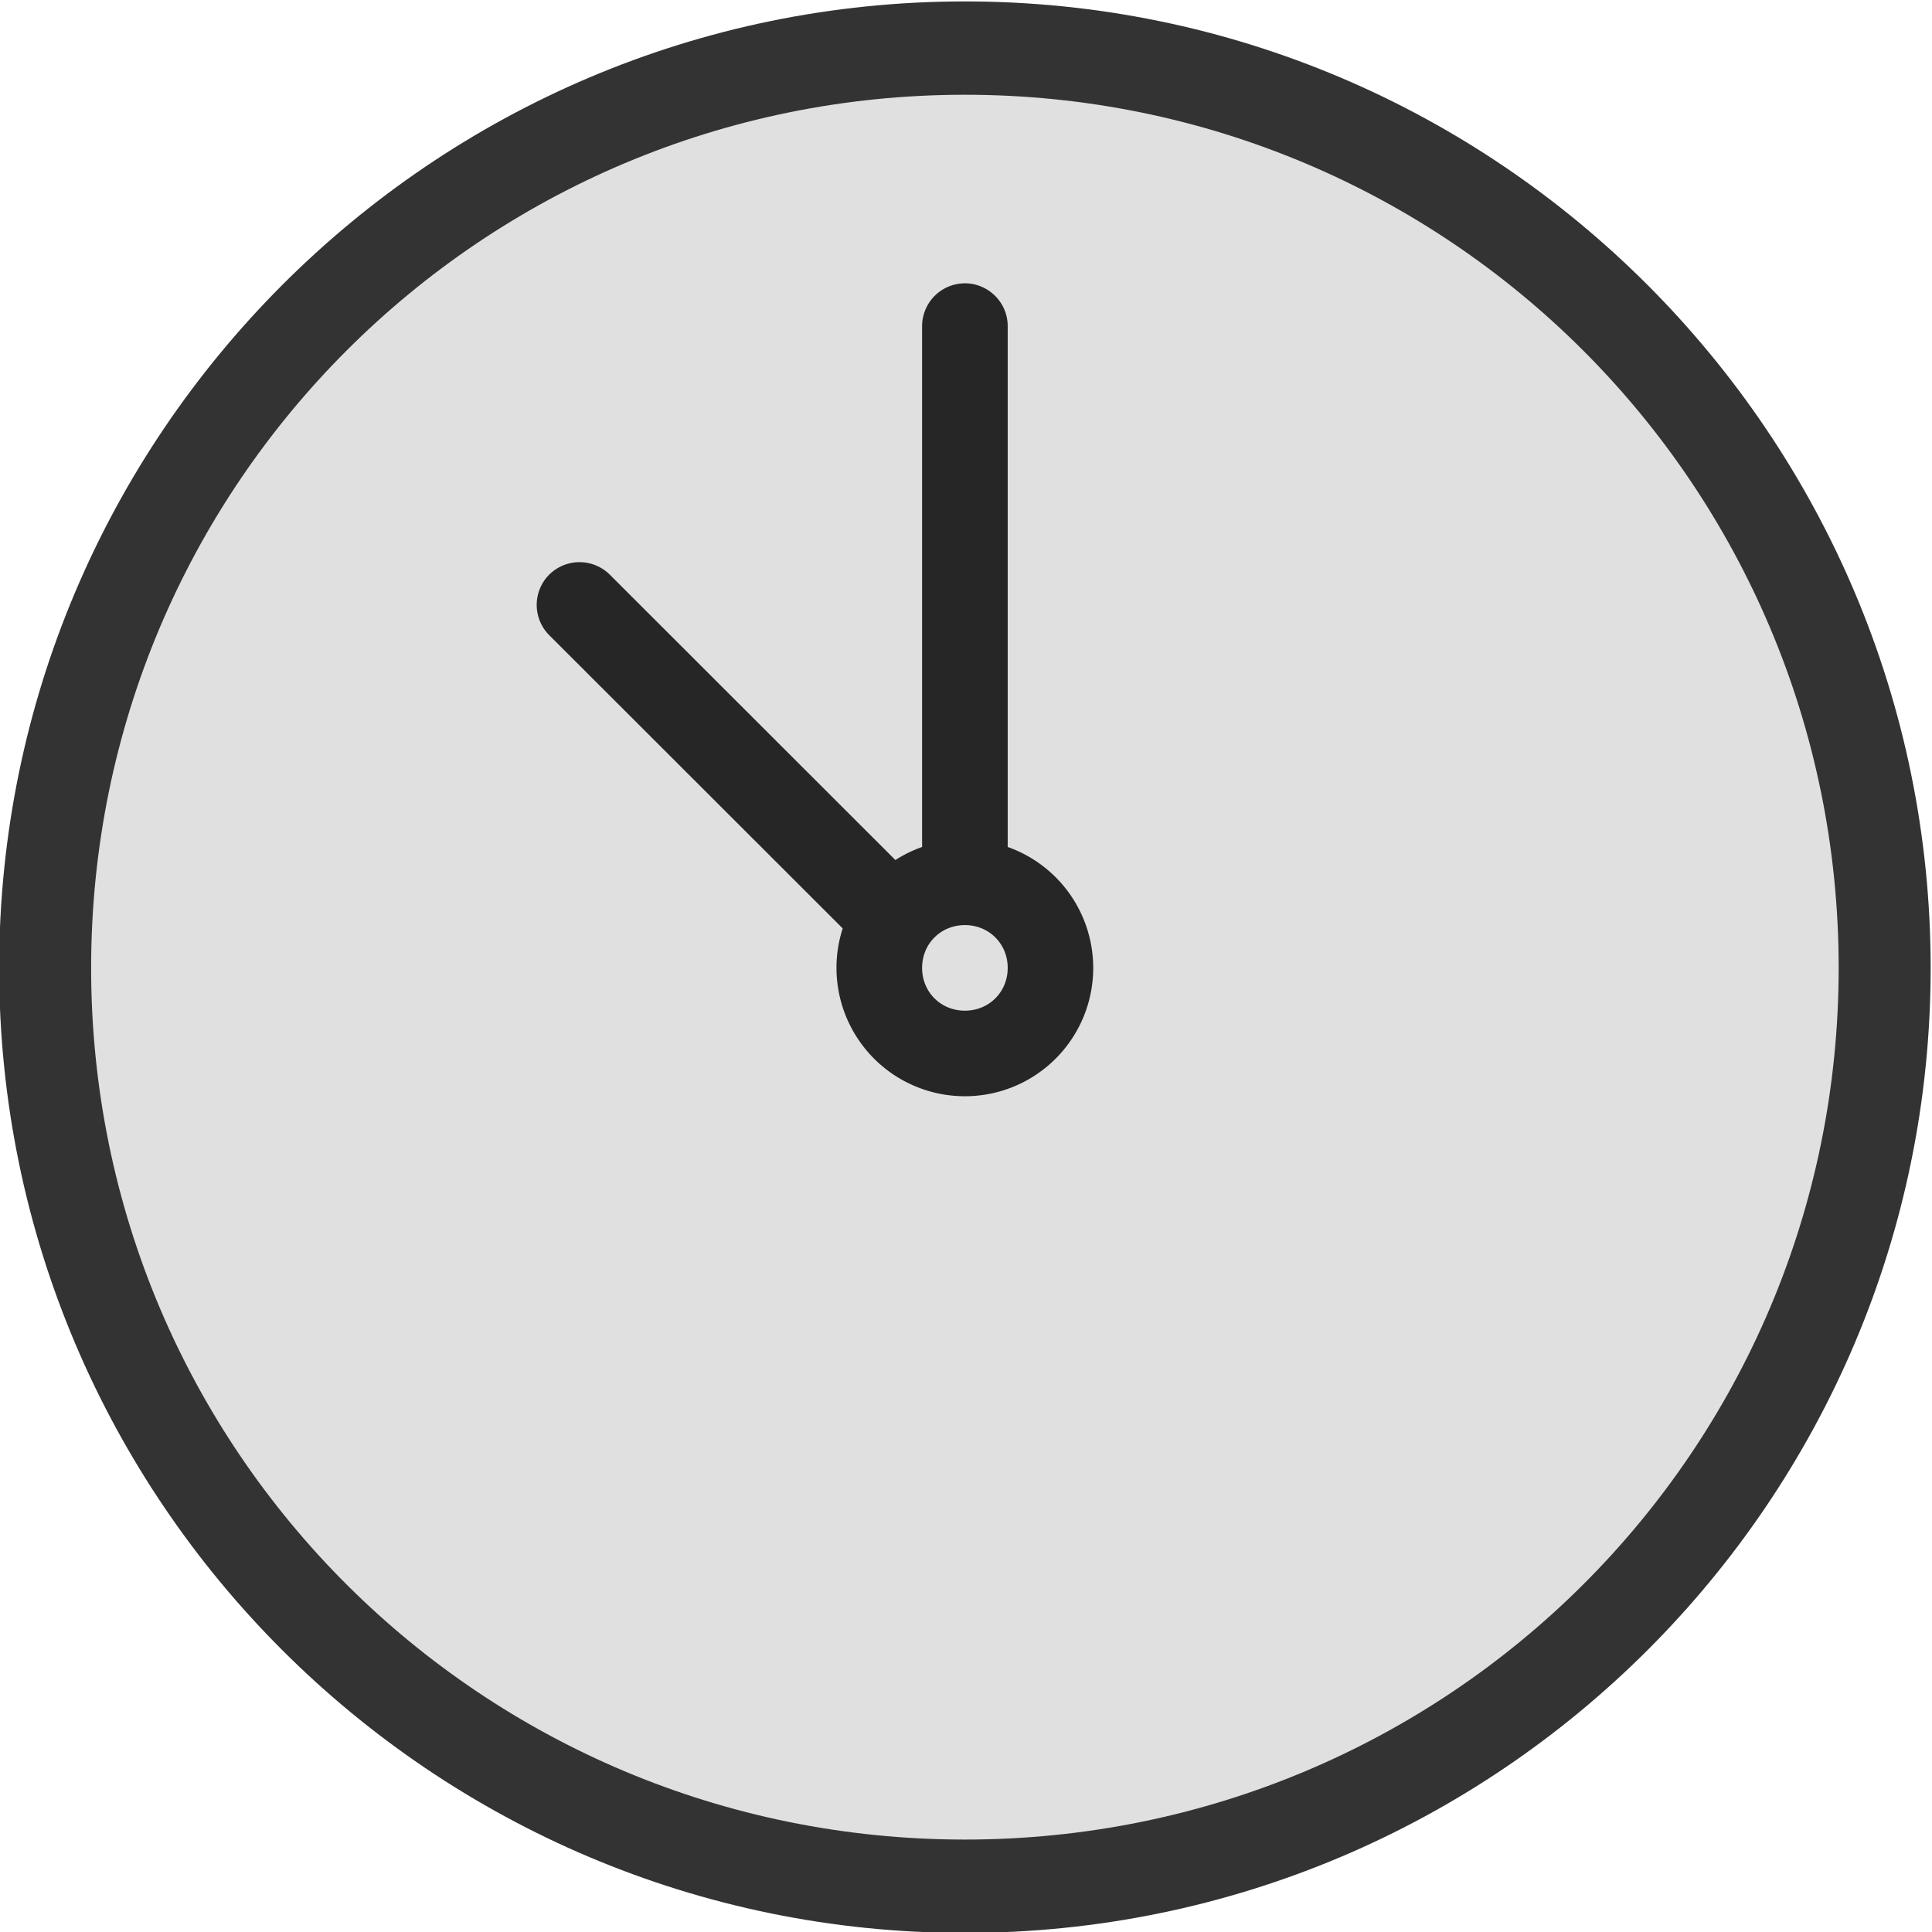 <svg xmlns="http://www.w3.org/2000/svg" xml:space="preserve" width="74.667" height="74.667"><defs><clipPath id="a" clipPathUnits="userSpaceOnUse"><path d="M0 256h256V0H0Z"/></clipPath></defs><g clip-path="url(#a)" transform="matrix(1.333 0 0 -1.333 -133.333 221.333)"><path d="M0 0c15.448 0 28-12.584 28-28.021S15.448-56 0-56s-28 12.542-28 27.979S-15.448 0 0 0" style="fill:#333;fill-opacity:1;fill-rule:nonzero;stroke:none" transform="translate(128 166)"/><path d="M0 0c-14.007 0-25.333-11.318-25.333-25.314S-14.007-50.587 0-50.587s25.333 11.276 25.333 25.273S14.007 0 0 0" style="fill:#e0e0e0;fill-opacity:1;fill-rule:nonzero;stroke:none" transform="translate(128 163.294)"/><path d="M0 0c-.7 0-1.241.541-1.241 1.24 0 .7.541 1.241 1.241 1.241S1.241 1.94 1.241 1.24C1.241.541.7 0 0 0m1.241 4.746v15.101c0 .683-.558 1.241-1.241 1.241a1.244 1.244 0 0 1-1.241-1.241V4.746a3.7 3.7 0 0 1-.774-.379l-8.281 8.275a1.247 1.247 0 0 1-1.756 0 1.244 1.244 0 0 1 0-1.755l8.509-8.502A3.722 3.722 0 0 1 0-2.481a3.72 3.72 0 0 1 1.241 7.227" style="fill:#262626;fill-opacity:1;fill-rule:nonzero;stroke:none" transform="translate(128 136.739)"/></g></svg>